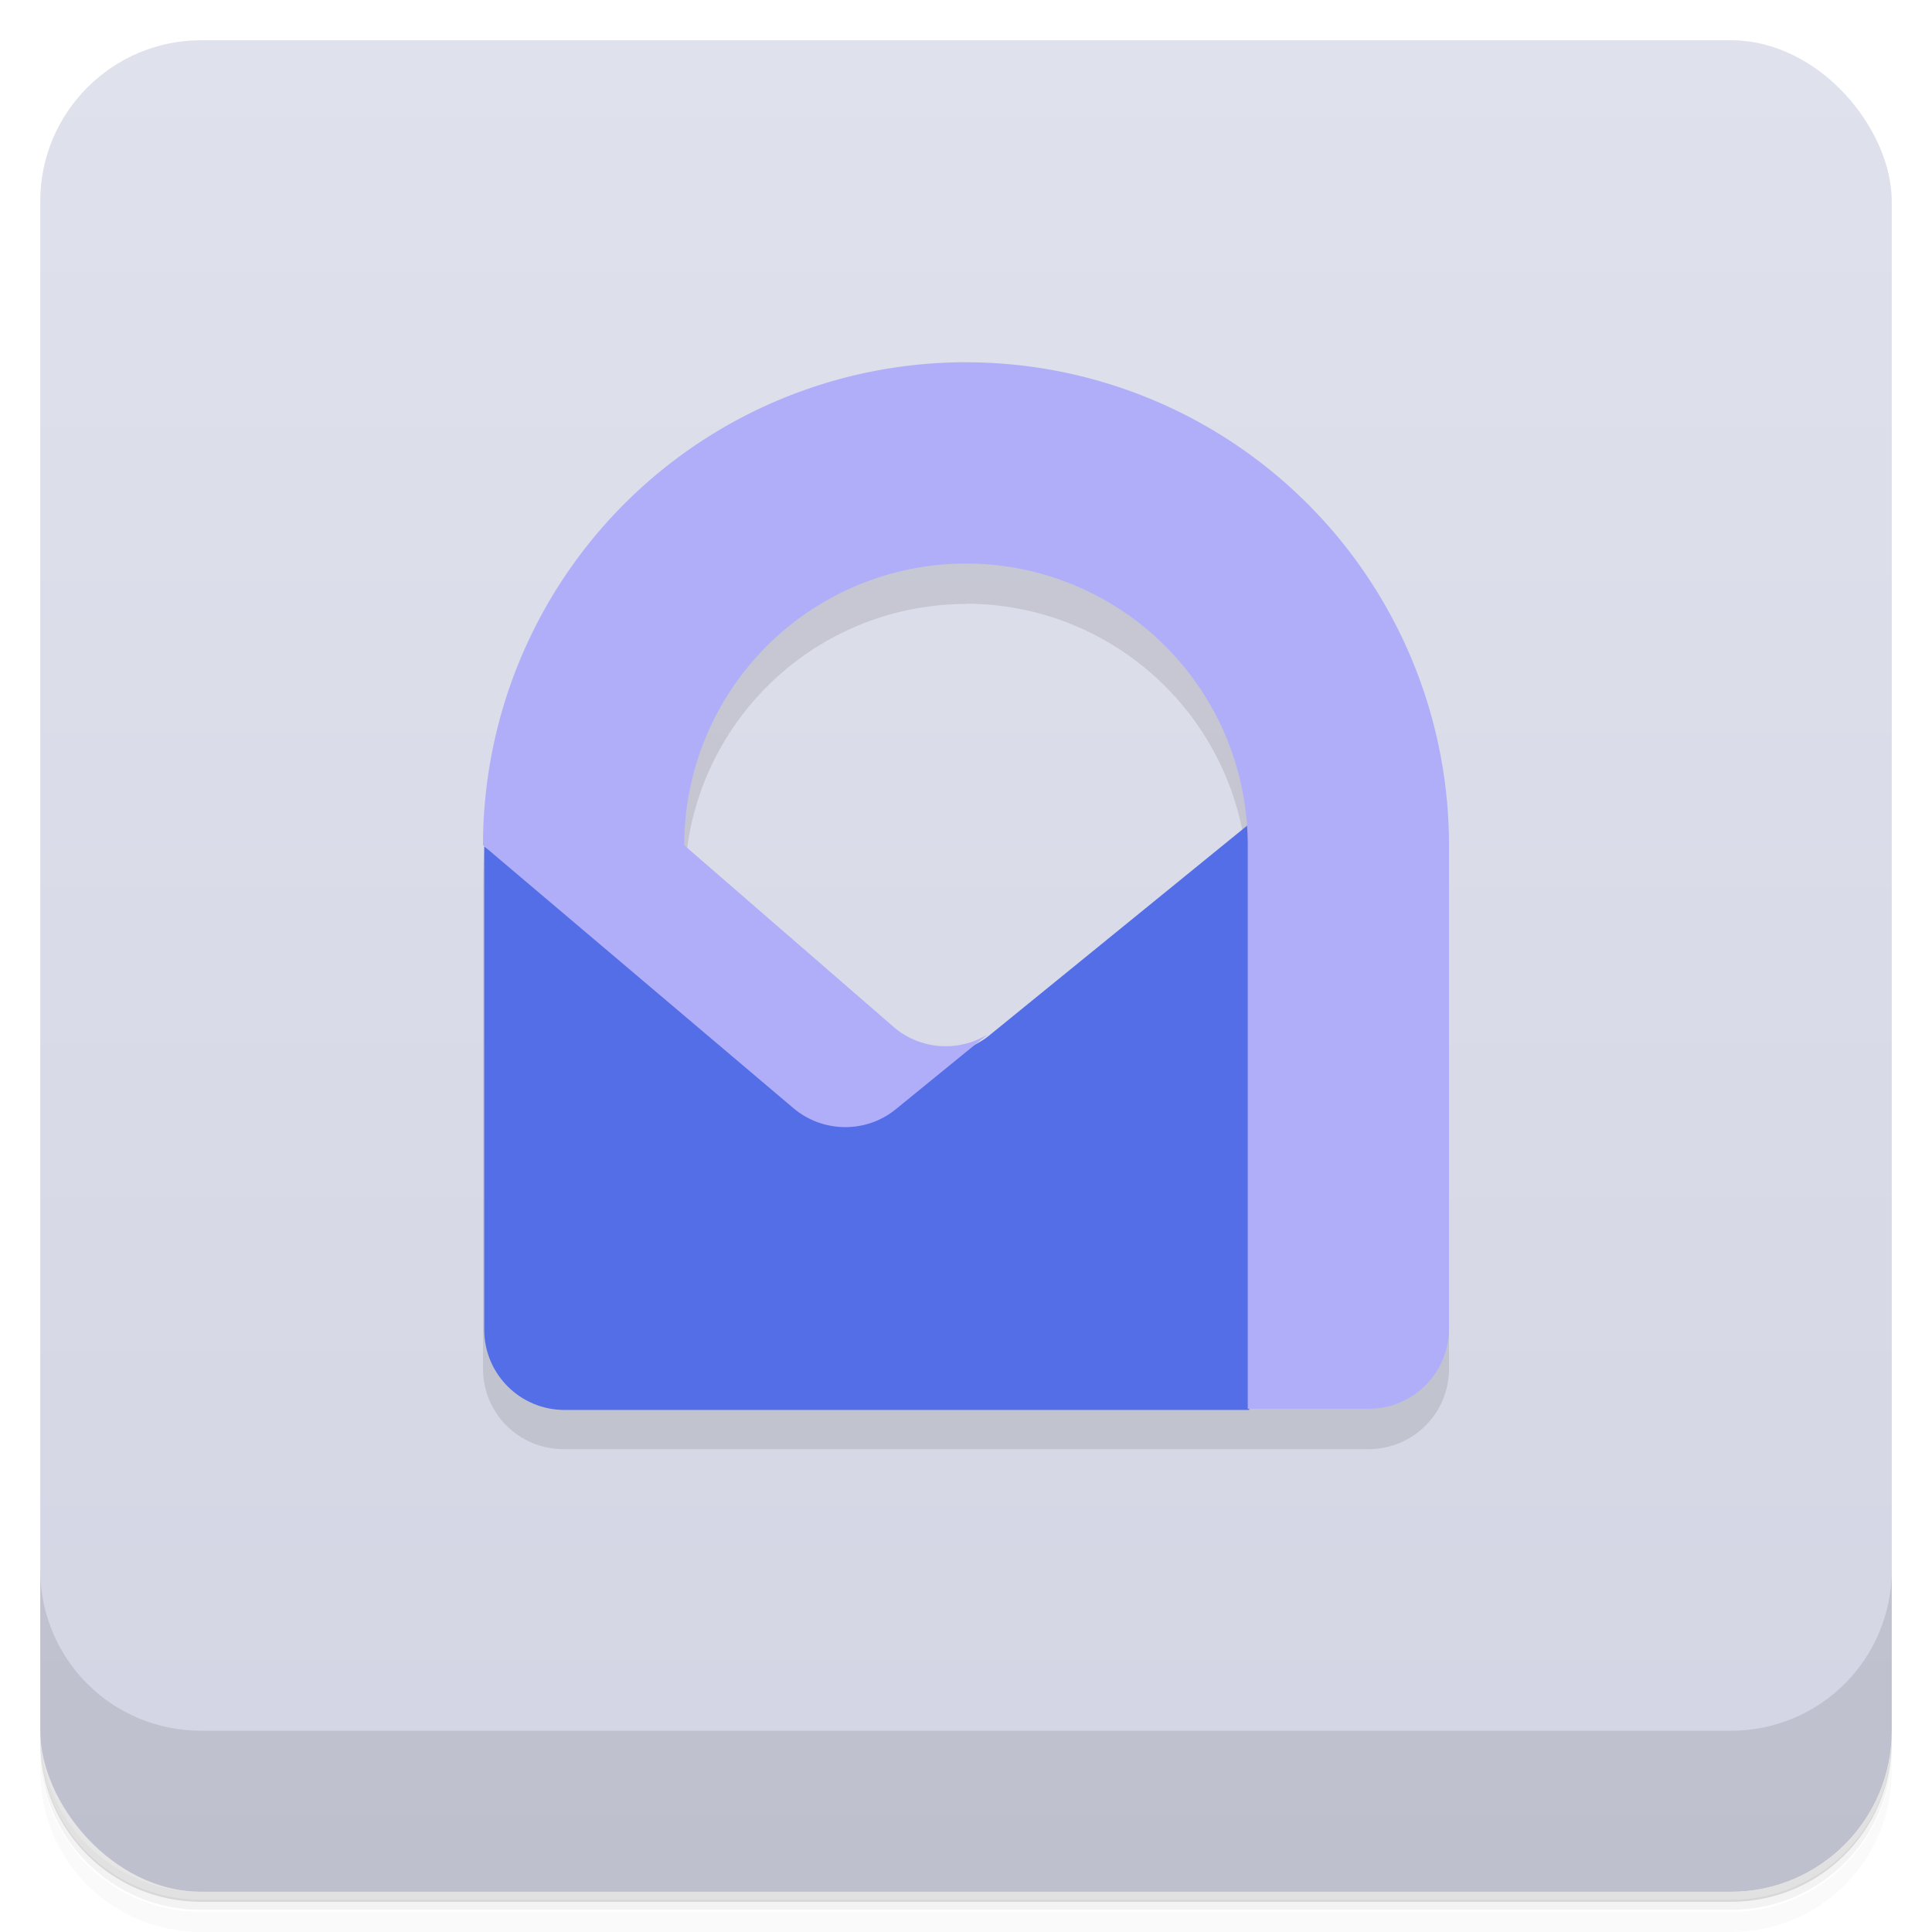 <?xml version="1.0" encoding="UTF-8"?>
<svg version="1.1" viewBox="0 0 48 48" xmlns="http://www.w3.org/2000/svg">
 <defs>
  <linearGradient id="bg" x2="0" y1="1" y2="47" gradientUnits="userSpaceOnUse">
   <stop style="stop-color:#dfe1ec" offset="0"/>
   <stop style="stop-color:#d3d5e4" offset="1"/>
  </linearGradient>
 </defs>
 <path d="m1 43v0.25c0 2.22 1.78 4 4 4h38c2.22 0 4-1.78 4-4v-0.25c0 2.22-1.78 4-4 4h-38c-2.22 0-4-1.78-4-4zm0 0.5v0.5c0 2.22 1.78 4 4 4h38c2.22 0 4-1.78 4-4v-0.5c0 2.22-1.78 4-4 4h-38c-2.22 0-4-1.78-4-4z" style="opacity:.02"/>
 <path d="m1 43.2v0.25c0 2.22 1.78 4 4 4h38c2.22 0 4-1.78 4-4v-0.25c0 2.22-1.78 4-4 4h-38c-2.22 0-4-1.78-4-4z" style="opacity:.05"/>
 <path d="m1 43v0.25c0 2.22 1.78 4 4 4h38c2.22 0 4-1.78 4-4v-0.25c0 2.22-1.78 4-4 4h-38c-2.22 0-4-1.78-4-4z" style="opacity:.1"/>
 <rect x="1" y="1" width="46" height="46" rx="4" style="fill:url(#bg)"/>
 <path d="m1 39v4c0 2.22 1.78 4 4 4h38c2.22 0 4-1.78 4-4v-4c0 2.22-1.78 4-4 4h-38c-2.22 0-4-1.78-4-4z" style="opacity:.1"/>
 <path d="m24 10c-6.63 0-12 5.37-12 12l0.021 0.018-0.021-0.014v12c0 1.11 0.892 2 2 2h20c1.11 0 2-0.892 2-2v-12c0-6.63-5.37-12-12-12zm0 5c3.66 0.002 6.7 2.82 6.98 6.47l-6.44 5.24c-0.725 0.438-1.66 0.377-2.32-0.184l-5.21-4.52c0-3.87 3.13-7 7-7z" style="opacity:.1"/>
 <path d="m31 20.5-6.44 5.24c-0.746 0.606-3.53 1.29-3.53 1.29l-9-6v12c0 1.11 0.892 2 2 2h17l3-7z" style="fill:#546ee8"/>
 <path d="m24 9a12 12 0 0 0-12 12l7.71 6.53c0.734 0.621 1.81 0.632 2.55 0.025l2.27-1.85c-0.725 0.438-1.66 0.377-2.32-0.184l-5.21-4.52a7 7 0 0 1 7-7 7 7 0 0 1 7 7v14h3c1.11 0 2-0.892 2-2v-12a12 12 0 0 0-12-12z" style="fill:#b0aef9"/>
</svg>
